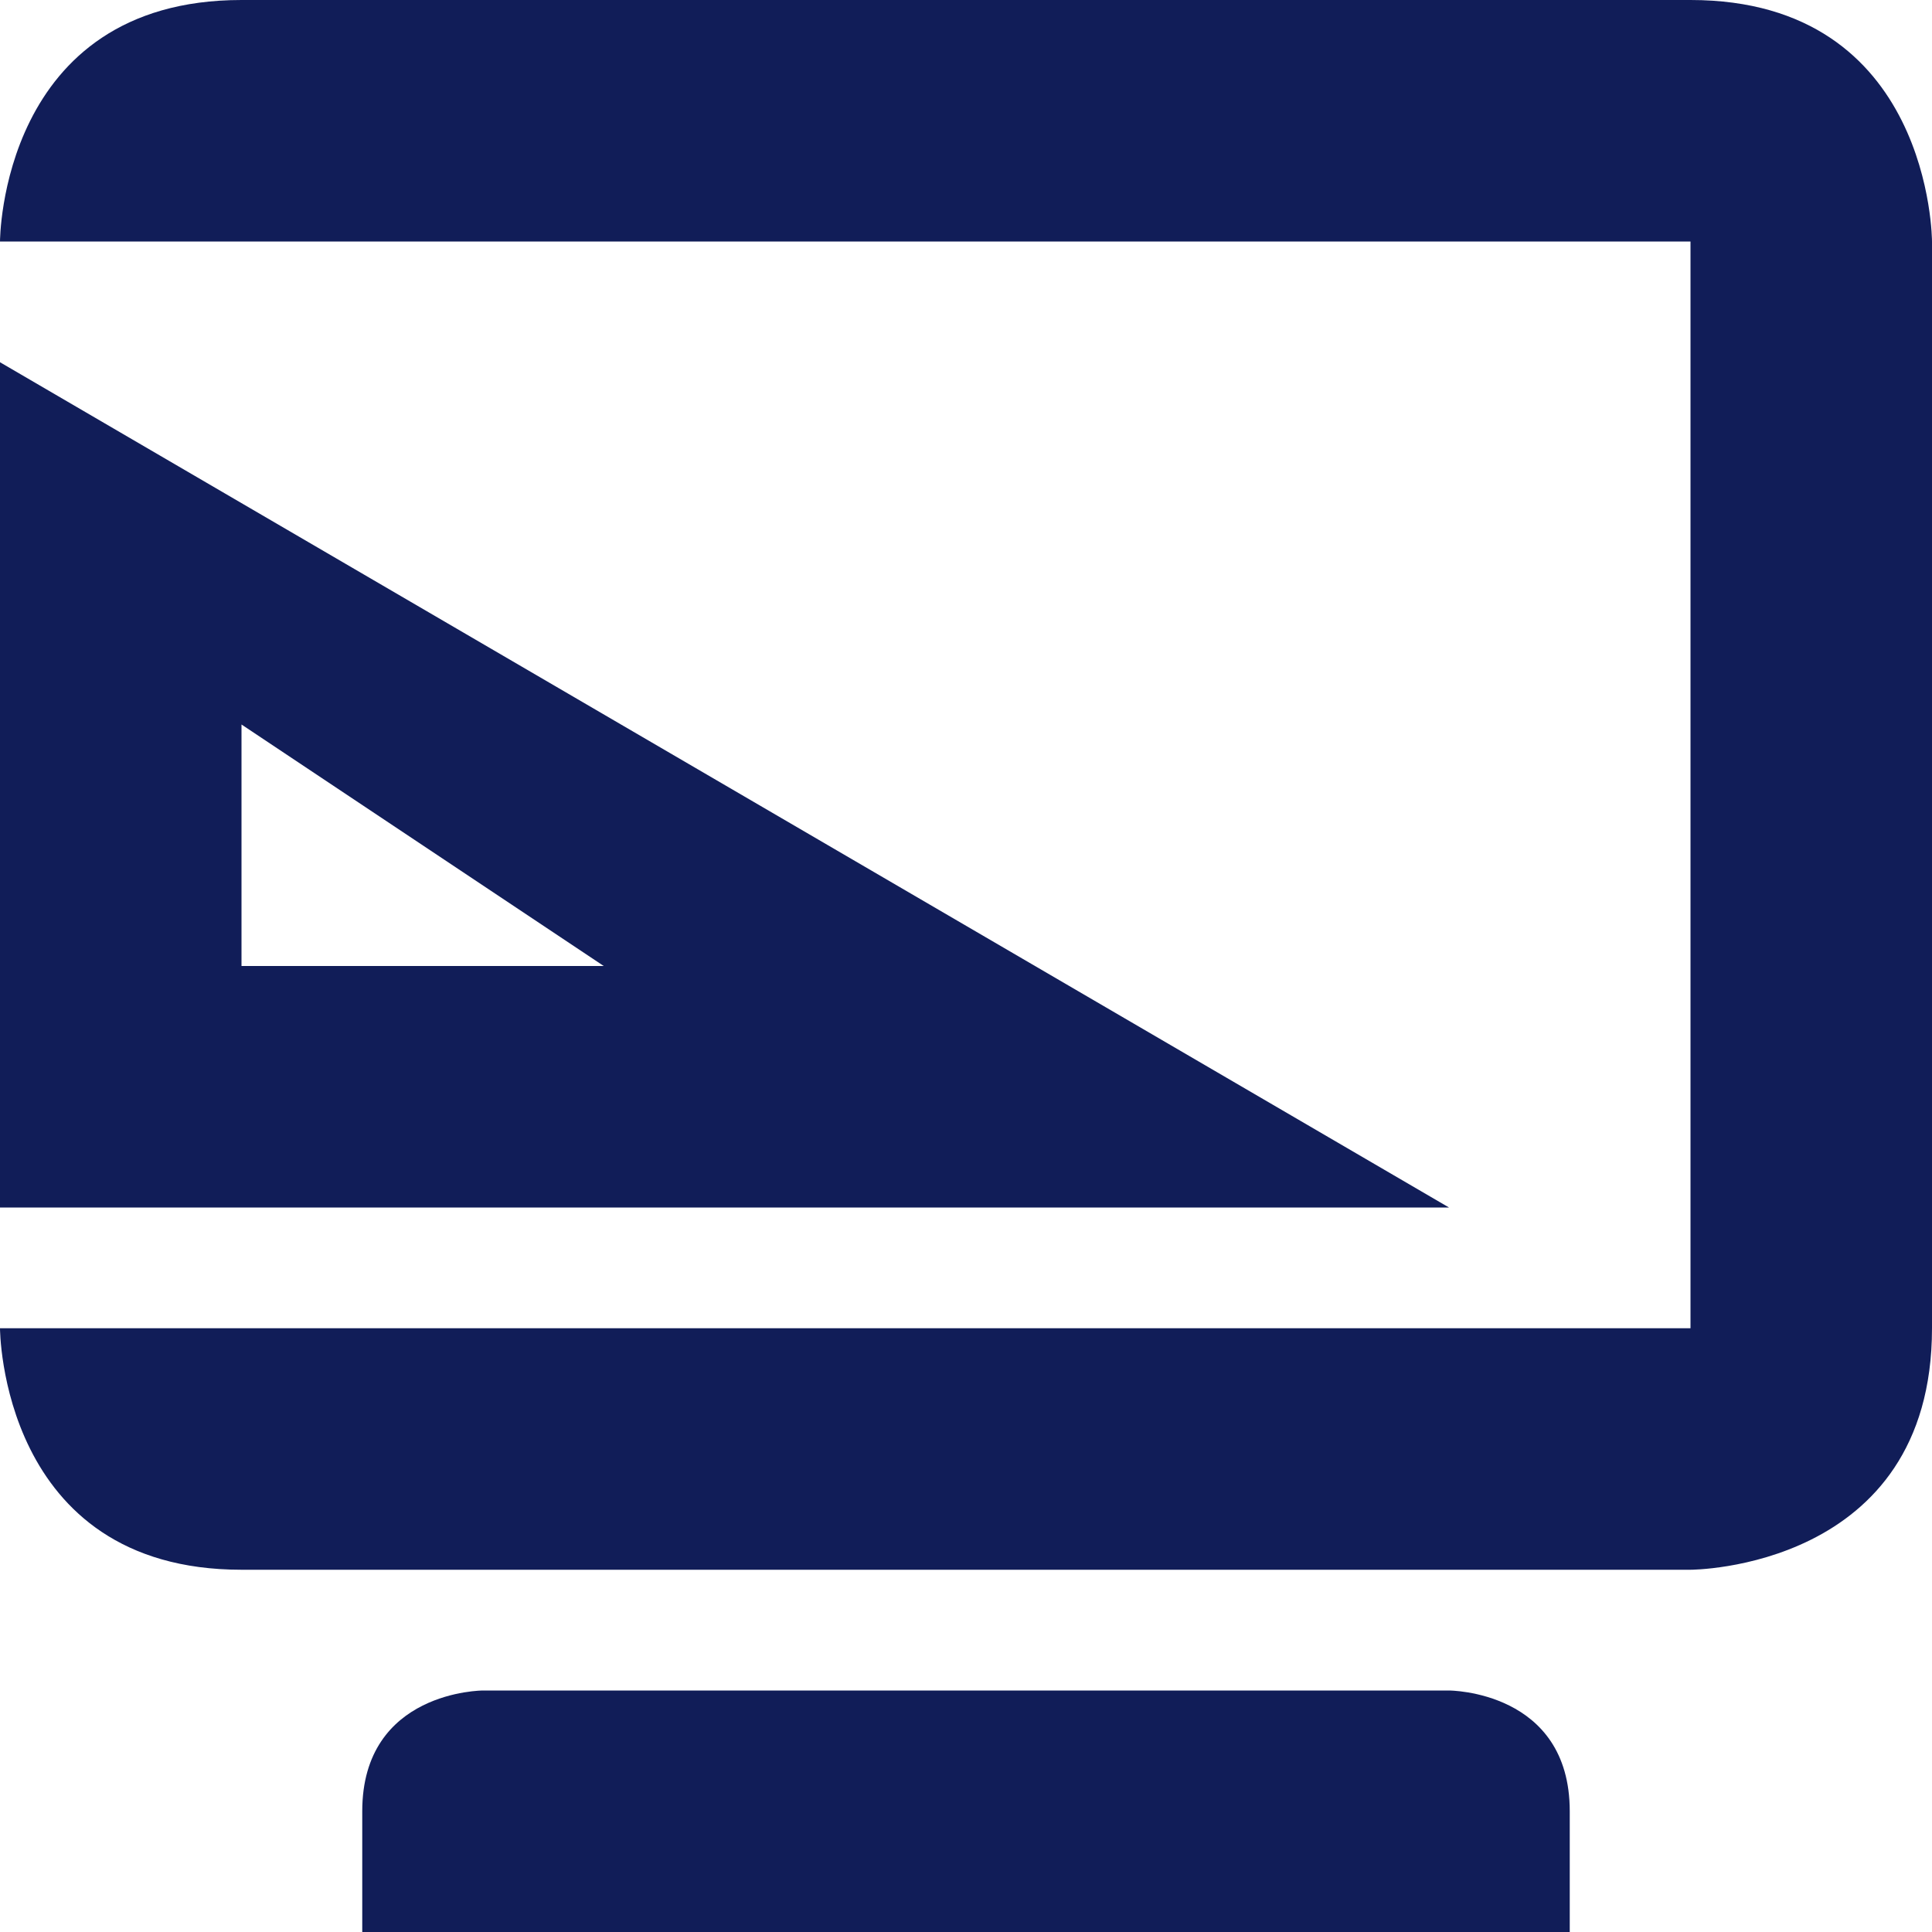 <svg xmlns="http://www.w3.org/2000/svg" width="16" height="16" version="1.1">
 <path style="fill:#111d58" d="M 0,3 V 10 H 12 Z M 2,6 5,8 H 2 Z"/>
 <path style="fill:#111d58" d="M 2,0 C 0,0 0,2 0,2 H 14 V 11 H 0 C 0,11 0,13 2,13 H 14 C 14,13 16,13 16,11 V 2 C 16,2 16,0 14,0 Z M 4,14 C 4,14 3,14 3,15 V 16 H 13 V 15 C 13,14 12,14 12,14 Z"/>
</svg>

